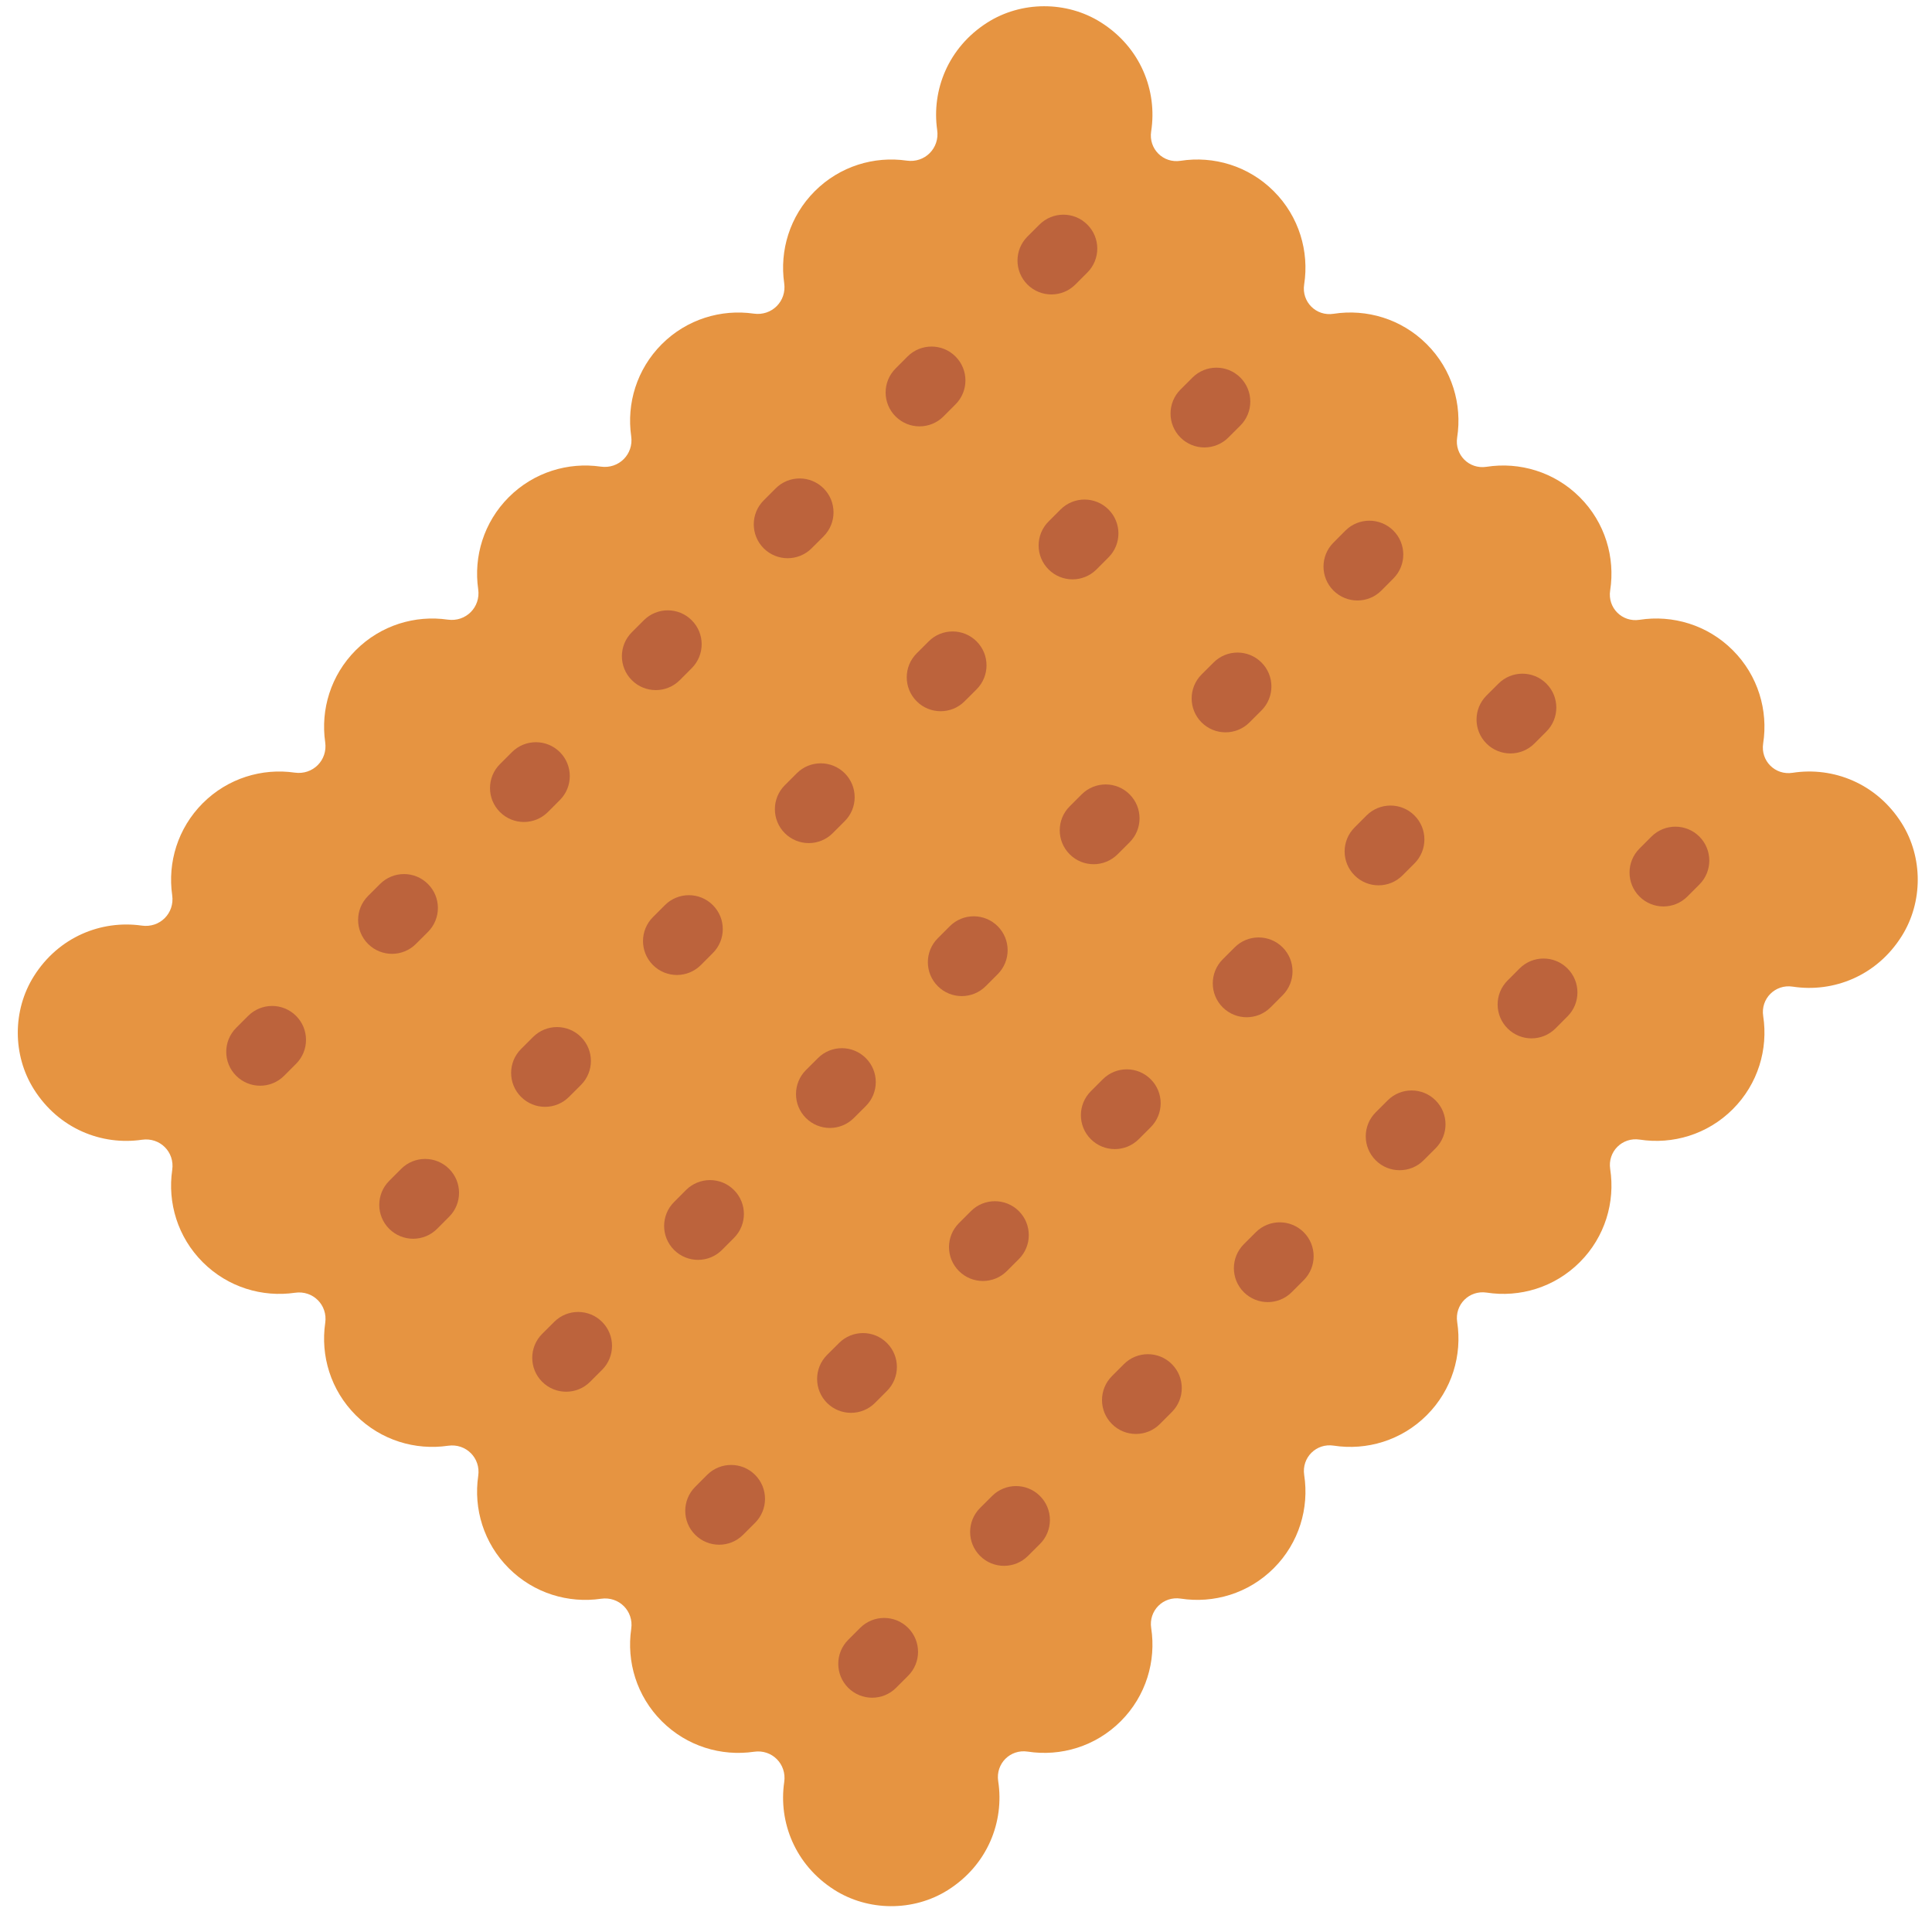 <?xml version="1.0" encoding="UTF-8" standalone="no"?>
<svg width="57px" height="57px" viewBox="0 0 57 57" version="1.1" xmlns="http://www.w3.org/2000/svg" xmlns:xlink="http://www.w3.org/1999/xlink" xmlns:sketch="http://www.bohemiancoding.com/sketch/ns">
    <!-- Generator: Sketch 3.2.2 (9983) - http://www.bohemiancoding.com/sketch -->
    <title>92 - Biscuit (Flat)</title>
    <desc>Created with Sketch.</desc>
    <defs></defs>
    <g id="Page-1" stroke="none" stroke-width="1" fill="none" fill-rule="evenodd" sketch:type="MSPage">
        <g id="Icons" sketch:type="MSArtboardGroup" transform="translate(-1082, -1918)">
            <g id="92---Biscuit-(Flat)" sketch:type="MSLayerGroup" transform="translate(1082, 1918)">
                <path d="M37.58,5.641 C36.831,4.892 35.802,4.593 34.83,4.744 C34.316,4.824 33.883,4.39 33.963,3.876 C34.149,2.679 33.652,1.396 32.473,0.656 C31.464,0.022 30.128,0.028 29.124,0.669 C27.972,1.404 27.481,2.66 27.65,3.839 C27.726,4.372 27.285,4.815 26.752,4.739 C25.79,4.6 24.778,4.901 24.038,5.641 C23.298,6.381 22.998,7.393 23.136,8.355 C23.213,8.887 22.77,9.329 22.238,9.253 C21.277,9.115 20.264,9.415 19.524,10.155 C18.785,10.895 18.484,11.907 18.622,12.869 C18.699,13.401 18.256,13.843 17.724,13.767 C16.763,13.628 15.75,13.929 15.01,14.669 C14.271,15.409 13.97,16.421 14.108,17.383 C14.185,17.915 13.742,18.357 13.21,18.281 C12.249,18.142 11.236,18.443 10.496,19.183 C9.757,19.923 9.456,20.935 9.594,21.897 C9.671,22.429 9.228,22.871 8.696,22.795 C7.735,22.656 6.722,22.957 5.982,23.697 C5.243,24.437 4.942,25.449 5.08,26.411 C5.157,26.944 4.714,27.385 4.181,27.308 C2.994,27.139 1.731,27.637 0.998,28.803 C0.367,29.807 0.367,31.131 0.999,32.135 C1.734,33.303 3.001,33.8 4.189,33.626 C4.718,33.549 5.159,33.988 5.081,34.517 C4.94,35.481 5.24,36.497 5.982,37.239 C6.724,37.981 7.741,38.281 8.705,38.14 C9.233,38.063 9.673,38.503 9.595,39.031 C9.454,39.995 9.754,41.011 10.496,41.753 C11.238,42.495 12.255,42.795 13.219,42.654 C13.747,42.577 14.187,43.017 14.109,43.544 C13.968,44.509 14.268,45.525 15.01,46.267 C15.752,47.009 16.769,47.309 17.733,47.168 C18.261,47.091 18.701,47.531 18.623,48.058 C18.482,49.023 18.782,50.039 19.524,50.781 C20.266,51.523 21.282,51.823 22.247,51.682 C22.775,51.604 23.214,52.046 23.137,52.574 C22.964,53.755 23.455,55.015 24.608,55.752 C25.613,56.394 26.95,56.401 27.96,55.766 C29.137,55.026 29.634,53.746 29.45,52.551 C29.371,52.034 29.804,51.599 30.321,51.678 C31.292,51.828 32.318,51.529 33.066,50.781 C33.814,50.033 34.113,49.006 33.964,48.035 C33.884,47.52 34.319,47.085 34.835,47.164 C35.806,47.314 36.832,47.015 37.58,46.267 C38.328,45.519 38.627,44.492 38.478,43.521 C38.398,43.005 38.833,42.571 39.349,42.651 C40.32,42.8 41.346,42.501 42.094,41.753 C42.842,41.005 43.141,39.978 42.992,39.007 C42.912,38.491 43.347,38.057 43.863,38.136 C44.834,38.286 45.86,37.987 46.608,37.239 C47.356,36.491 47.655,35.464 47.506,34.493 C47.426,33.977 47.861,33.543 48.377,33.622 C49.348,33.772 50.374,33.473 51.122,32.725 C51.87,31.977 52.169,30.95 52.02,29.979 C51.94,29.463 52.376,29.029 52.892,29.109 C54.088,29.292 55.368,28.796 56.107,27.618 C56.737,26.616 56.737,25.291 56.107,24.289 C55.366,23.111 54.084,22.614 52.887,22.8 C52.373,22.88 51.939,22.448 52.019,21.933 C52.17,20.961 51.871,19.932 51.122,19.183 C50.373,18.434 49.344,18.135 48.372,18.286 C47.858,18.366 47.425,17.933 47.505,17.42 C47.656,16.447 47.358,15.418 46.608,14.669 C45.859,13.92 44.83,13.621 43.857,13.772 C43.344,13.852 42.911,13.419 42.991,12.906 C43.142,11.933 42.844,10.904 42.094,10.155 C41.345,9.406 40.316,9.107 39.344,9.258 C38.83,9.338 38.397,8.905 38.477,8.392 C38.628,7.419 38.329,6.39 37.58,5.641" id="Fill-1223" fill="#E69441" sketch:type="MSShapeGroup"></path>
                <path d="M7.321,29.972 L6.968,30.325 C6.577,30.716 6.577,31.349 6.968,31.739 C7.163,31.934 7.419,32.032 7.675,32.032 C7.931,32.032 8.187,31.934 8.382,31.739 L8.735,31.386 C9.126,30.995 9.126,30.362 8.735,29.972 C8.345,29.581 7.712,29.581 7.321,29.972" id="Fill-1224" fill="#BC633C" sketch:type="MSShapeGroup"></path>
                <path d="M16.164,23.958 L16.518,23.604 C16.908,23.214 16.908,22.581 16.518,22.19 C16.127,21.8 15.494,21.8 15.104,22.19 L14.75,22.544 C14.359,22.934 14.359,23.567 14.75,23.958 C14.945,24.153 15.201,24.251 15.457,24.251 C15.713,24.251 15.969,24.153 16.164,23.958" id="Fill-1225" fill="#BC633C" sketch:type="MSShapeGroup"></path>
                <path d="M12.272,27.848 L12.626,27.495 C13.017,27.104 13.017,26.471 12.626,26.081 C12.235,25.69 11.603,25.69 11.212,26.081 L10.858,26.434 C10.468,26.825 10.468,27.458 10.858,27.848 C11.054,28.044 11.31,28.141 11.565,28.141 C11.821,28.141 12.077,28.044 12.272,27.848" id="Fill-1226" fill="#BC633C" sketch:type="MSShapeGroup"></path>
                <path d="M27.129,12.579 C27.385,12.579 27.641,12.481 27.836,12.286 L28.19,11.931 C28.581,11.541 28.581,10.908 28.19,10.517 C27.8,10.127 27.167,10.127 26.776,10.517 L26.422,10.872 C26.031,11.263 26.031,11.895 26.422,12.286 C26.617,12.481 26.873,12.579 27.129,12.579" id="Fill-1227" fill="#BC633C" sketch:type="MSShapeGroup"></path>
                <path d="M20.055,20.067 L20.408,19.714 C20.799,19.323 20.799,18.69 20.408,18.3 C20.018,17.909 19.385,17.909 18.994,18.3 L18.641,18.653 C18.25,19.044 18.25,19.677 18.641,20.067 C18.836,20.263 19.092,20.36 19.348,20.36 C19.604,20.36 19.859,20.263 20.055,20.067" id="Fill-1228" fill="#BC633C" sketch:type="MSShapeGroup"></path>
                <path d="M23.238,16.469 C23.494,16.469 23.75,16.372 23.945,16.177 L24.299,15.823 C24.689,15.432 24.689,14.8 24.299,14.409 C23.908,14.018 23.275,14.018 22.885,14.409 L22.531,14.763 C22.141,15.153 22.141,15.786 22.531,16.177 C22.727,16.372 22.982,16.469 23.238,16.469" id="Fill-1229" fill="#BC633C" sketch:type="MSShapeGroup"></path>
                <path d="M31.02,8.687 C31.275,8.687 31.531,8.59 31.727,8.394 L32.08,8.041 C32.471,7.65 32.471,7.017 32.08,6.627 C31.689,6.236 31.057,6.236 30.666,6.627 L30.312,6.98 C29.922,7.371 29.922,8.004 30.312,8.394 C30.508,8.59 30.764,8.687 31.02,8.687" id="Fill-1230" fill="#BC633C" sketch:type="MSShapeGroup"></path>
                <path d="M11.835,34.486 L11.481,34.841 C11.092,35.231 11.092,35.865 11.483,36.255 C11.679,36.449 11.934,36.547 12.189,36.547 C12.446,36.547 12.702,36.449 12.897,36.253 L13.251,35.898 C13.641,35.508 13.641,34.874 13.249,34.484 C12.858,34.096 12.226,34.094 11.835,34.486" id="Fill-1231" fill="#BC633C" sketch:type="MSShapeGroup"></path>
                <path d="M16.787,32.362 L17.141,32.009 C17.531,31.618 17.531,30.985 17.141,30.595 C16.75,30.204 16.117,30.204 15.727,30.595 L15.373,30.948 C14.982,31.339 14.982,31.972 15.373,32.362 C15.568,32.557 15.824,32.655 16.08,32.655 C16.336,32.655 16.592,32.557 16.787,32.362" id="Fill-1232" fill="#BC633C" sketch:type="MSShapeGroup"></path>
                <path d="M20.678,28.472 L21.031,28.118 C21.422,27.727 21.422,27.095 21.031,26.704 C20.641,26.313 20.008,26.313 19.617,26.704 L19.264,27.057 C18.873,27.448 18.873,28.081 19.264,28.472 C19.459,28.667 19.715,28.765 19.971,28.765 C20.227,28.765 20.482,28.667 20.678,28.472" id="Fill-1233" fill="#BC633C" sketch:type="MSShapeGroup"></path>
                <path d="M24.568,24.581 L24.922,24.227 C25.313,23.837 25.313,23.204 24.922,22.813 C24.531,22.423 23.898,22.423 23.508,22.813 L23.154,23.167 C22.764,23.557 22.764,24.19 23.154,24.581 C23.35,24.776 23.605,24.874 23.861,24.874 C24.117,24.874 24.373,24.776 24.568,24.581" id="Fill-1234" fill="#BC633C" sketch:type="MSShapeGroup"></path>
                <path d="M31.29,15.031 L30.936,15.385 C30.545,15.776 30.545,16.409 30.936,16.8 C31.131,16.995 31.387,17.093 31.643,17.093 C31.898,17.093 32.154,16.995 32.35,16.8 L32.704,16.445 C33.095,16.055 33.095,15.422 32.704,15.031 C32.313,14.641 31.681,14.641 31.29,15.031" id="Fill-1235" fill="#BC633C" sketch:type="MSShapeGroup"></path>
                <path d="M27.398,18.923 L27.045,19.276 C26.654,19.667 26.654,20.3 27.045,20.69 C27.24,20.886 27.496,20.983 27.752,20.983 C28.008,20.983 28.264,20.886 28.459,20.69 L28.813,20.337 C29.203,19.946 29.203,19.313 28.813,18.923 C28.422,18.532 27.789,18.532 27.398,18.923" id="Fill-1236" fill="#BC633C" sketch:type="MSShapeGroup"></path>
                <path d="M35.534,13.201 C35.79,13.201 36.046,13.103 36.241,12.908 L36.595,12.555 C36.985,12.164 36.985,11.531 36.595,11.14 C36.204,10.75 35.571,10.75 35.181,11.14 L34.827,11.494 C34.437,11.885 34.437,12.517 34.827,12.908 C35.022,13.103 35.278,13.201 35.534,13.201" id="Fill-1237" fill="#BC633C" sketch:type="MSShapeGroup"></path>
                <path d="M16.35,39 L15.996,39.353 C15.605,39.744 15.605,40.377 15.996,40.767 C16.191,40.963 16.447,41.06 16.703,41.06 C16.959,41.06 17.215,40.963 17.41,40.767 L17.764,40.414 C18.154,40.023 18.154,39.391 17.764,39 C17.373,38.609 16.74,38.609 16.35,39" id="Fill-1238" fill="#BC633C" sketch:type="MSShapeGroup"></path>
                <path d="M21.301,36.877 L21.654,36.523 C22.045,36.133 22.045,35.5 21.654,35.109 C21.264,34.719 20.631,34.719 20.24,35.109 L19.887,35.463 C19.496,35.853 19.496,36.486 19.887,36.877 C20.082,37.072 20.338,37.17 20.594,37.17 C20.85,37.17 21.105,37.072 21.301,36.877" id="Fill-1239" fill="#BC633C" sketch:type="MSShapeGroup"></path>
                <path d="M25.191,32.985 L25.545,32.632 C25.936,32.241 25.936,31.608 25.545,31.218 C25.154,30.827 24.521,30.827 24.131,31.218 L23.777,31.571 C23.387,31.962 23.387,32.594 23.777,32.985 C23.973,33.18 24.229,33.278 24.484,33.278 C24.74,33.278 24.996,33.18 25.191,32.985" id="Fill-1240" fill="#BC633C" sketch:type="MSShapeGroup"></path>
                <path d="M32.972,25.205 L33.326,24.851 C33.718,24.462 33.718,23.828 33.328,23.437 C32.938,23.046 32.305,23.046 31.914,23.435 L31.56,23.789 C31.168,24.179 31.168,24.812 31.558,25.203 C31.753,25.399 32.009,25.497 32.266,25.497 C32.521,25.497 32.776,25.399 32.972,25.205" id="Fill-1241" fill="#BC633C" sketch:type="MSShapeGroup"></path>
                <path d="M29.082,29.095 L29.436,28.741 C29.826,28.35 29.826,27.718 29.436,27.327 C29.045,26.936 28.412,26.936 28.021,27.327 L27.668,27.681 C27.277,28.071 27.277,28.704 27.668,29.095 C27.863,29.29 28.119,29.388 28.375,29.388 C28.631,29.388 28.887,29.29 29.082,29.095" id="Fill-1242" fill="#BC633C" sketch:type="MSShapeGroup"></path>
                <path d="M36.864,21.313 L37.218,20.96 C37.608,20.569 37.608,19.936 37.218,19.546 C36.827,19.155 36.194,19.155 35.804,19.546 L35.45,19.899 C35.06,20.29 35.06,20.923 35.45,21.313 C35.646,21.509 35.901,21.606 36.157,21.606 C36.413,21.606 36.669,21.509 36.864,21.313" id="Fill-1243" fill="#BC633C" sketch:type="MSShapeGroup"></path>
                <path d="M40.756,17.422 L41.109,17.067 C41.499,16.677 41.499,16.043 41.107,15.653 C40.716,15.265 40.083,15.265 39.693,15.655 L39.34,16.01 C38.95,16.4 38.95,17.034 39.342,17.424 C39.537,17.618 39.792,17.716 40.048,17.716 C40.305,17.716 40.561,17.618 40.756,17.422" id="Fill-1244" fill="#BC633C" sketch:type="MSShapeGroup"></path>
                <path d="M20.863,43.513 L20.51,43.867 C20.119,44.258 20.119,44.89 20.51,45.281 C20.705,45.476 20.961,45.574 21.217,45.574 C21.473,45.574 21.729,45.476 21.924,45.281 L22.277,44.928 C22.668,44.537 22.668,43.904 22.277,43.513 C21.887,43.123 21.254,43.123 20.863,43.513" id="Fill-1245" fill="#BC633C" sketch:type="MSShapeGroup"></path>
                <path d="M29.706,37.5 L30.06,37.146 C30.45,36.756 30.45,36.123 30.06,35.732 C29.669,35.342 29.036,35.342 28.646,35.732 L28.292,36.086 C27.901,36.476 27.901,37.109 28.292,37.5 C28.487,37.695 28.743,37.793 28.999,37.793 C29.255,37.793 29.511,37.695 29.706,37.5" id="Fill-1246" fill="#BC633C" sketch:type="MSShapeGroup"></path>
                <path d="M25.814,41.391 L26.168,41.037 C26.559,40.646 26.559,40.014 26.168,39.623 C25.777,39.232 25.145,39.232 24.754,39.623 L24.4,39.976 C24.01,40.367 24.01,41 24.4,41.391 C24.596,41.586 24.852,41.683 25.107,41.683 C25.363,41.683 25.619,41.586 25.814,41.391" id="Fill-1247" fill="#BC633C" sketch:type="MSShapeGroup"></path>
                <path d="M41.378,25.827 L41.731,25.474 C42.122,25.083 42.122,24.45 41.731,24.059 C41.341,23.669 40.708,23.669 40.317,24.059 L39.964,24.413 C39.573,24.804 39.573,25.436 39.964,25.827 C40.159,26.022 40.415,26.12 40.671,26.12 C40.927,26.12 41.183,26.022 41.378,25.827" id="Fill-1248" fill="#BC633C" sketch:type="MSShapeGroup"></path>
                <path d="M33.597,33.609 L33.95,33.256 C34.341,32.865 34.341,32.232 33.95,31.842 C33.56,31.451 32.927,31.451 32.536,31.842 L32.183,32.195 C31.792,32.586 31.792,33.219 32.183,33.609 C32.378,33.804 32.634,33.902 32.89,33.902 C33.146,33.902 33.401,33.804 33.597,33.609" id="Fill-1249" fill="#BC633C" sketch:type="MSShapeGroup"></path>
                <path d="M37.488,29.718 L37.842,29.363 C38.231,28.973 38.231,28.339 37.84,27.949 C37.449,27.56 36.816,27.56 36.426,27.951 L36.072,28.305 C35.683,28.696 35.683,29.33 36.074,29.72 C36.27,29.914 36.524,30.012 36.78,30.012 C37.037,30.012 37.293,29.914 37.488,29.718" id="Fill-1250" fill="#BC633C" sketch:type="MSShapeGroup"></path>
                <path d="M45.27,21.936 L45.623,21.583 C46.014,21.192 46.014,20.559 45.623,20.169 C45.232,19.778 44.6,19.778 44.209,20.169 L43.855,20.522 C43.465,20.913 43.465,21.546 43.855,21.936 C44.051,22.132 44.307,22.229 44.563,22.229 C44.818,22.229 45.074,22.132 45.27,21.936" id="Fill-1251" fill="#BC633C" sketch:type="MSShapeGroup"></path>
                <path d="M25.378,48.027 L25.024,48.381 C24.634,48.771 24.634,49.404 25.024,49.795 C25.22,49.99 25.476,50.088 25.731,50.088 C25.987,50.088 26.243,49.99 26.438,49.795 L26.792,49.441 C27.183,49.051 27.183,48.418 26.792,48.027 C26.401,47.637 25.769,47.637 25.378,48.027" id="Fill-1252" fill="#BC633C" sketch:type="MSShapeGroup"></path>
                <path d="M33.159,40.246 L32.806,40.599 C32.415,40.99 32.415,41.623 32.806,42.013 C33.001,42.209 33.257,42.306 33.513,42.306 C33.769,42.306 34.024,42.209 34.22,42.013 L34.573,41.66 C34.964,41.269 34.964,40.636 34.573,40.246 C34.183,39.855 33.55,39.855 33.159,40.246" id="Fill-1253" fill="#BC633C" sketch:type="MSShapeGroup"></path>
                <path d="M29.269,44.137 L28.915,44.49 C28.524,44.881 28.524,45.514 28.915,45.904 C29.11,46.099 29.366,46.197 29.622,46.197 C29.878,46.197 30.134,46.099 30.329,45.904 L30.683,45.551 C31.073,45.16 31.073,44.527 30.683,44.137 C30.292,43.746 29.659,43.746 29.269,44.137" id="Fill-1254" fill="#BC633C" sketch:type="MSShapeGroup"></path>
                <path d="M37.05,36.355 L36.696,36.709 C36.306,37.099 36.306,37.732 36.696,38.123 C36.892,38.318 37.147,38.416 37.403,38.416 C37.659,38.416 37.915,38.318 38.11,38.123 L38.464,37.769 C38.854,37.379 38.854,36.746 38.464,36.355 C38.073,35.965 37.44,35.965 37.05,36.355" id="Fill-1255" fill="#BC633C" sketch:type="MSShapeGroup"></path>
                <path d="M44.832,28.573 L44.478,28.928 C44.087,29.318 44.087,29.951 44.478,30.342 C44.673,30.537 44.929,30.635 45.185,30.635 C45.44,30.635 45.696,30.537 45.892,30.342 L46.246,29.987 C46.637,29.597 46.637,28.964 46.246,28.573 C45.855,28.182 45.223,28.182 44.832,28.573" id="Fill-1256" fill="#BC633C" sketch:type="MSShapeGroup"></path>
                <path d="M40.94,32.465 L40.587,32.818 C40.196,33.209 40.196,33.842 40.587,34.232 C40.782,34.428 41.038,34.525 41.294,34.525 C41.55,34.525 41.806,34.428 42.001,34.232 L42.354,33.879 C42.745,33.488 42.745,32.855 42.354,32.465 C41.964,32.074 41.331,32.074 40.94,32.465" id="Fill-1257" fill="#BC633C" sketch:type="MSShapeGroup"></path>
                <path d="M50.137,24.682 C49.746,24.292 49.113,24.292 48.723,24.682 L48.369,25.036 C47.979,25.427 47.979,26.059 48.369,26.45 C48.564,26.645 48.82,26.743 49.076,26.743 C49.332,26.743 49.588,26.645 49.783,26.45 L50.137,26.096 C50.527,25.706 50.527,25.073 50.137,24.682" id="Fill-1258" fill="#BC633C" sketch:type="MSShapeGroup"></path>
            </g>
        </g>
    </g>
</svg>